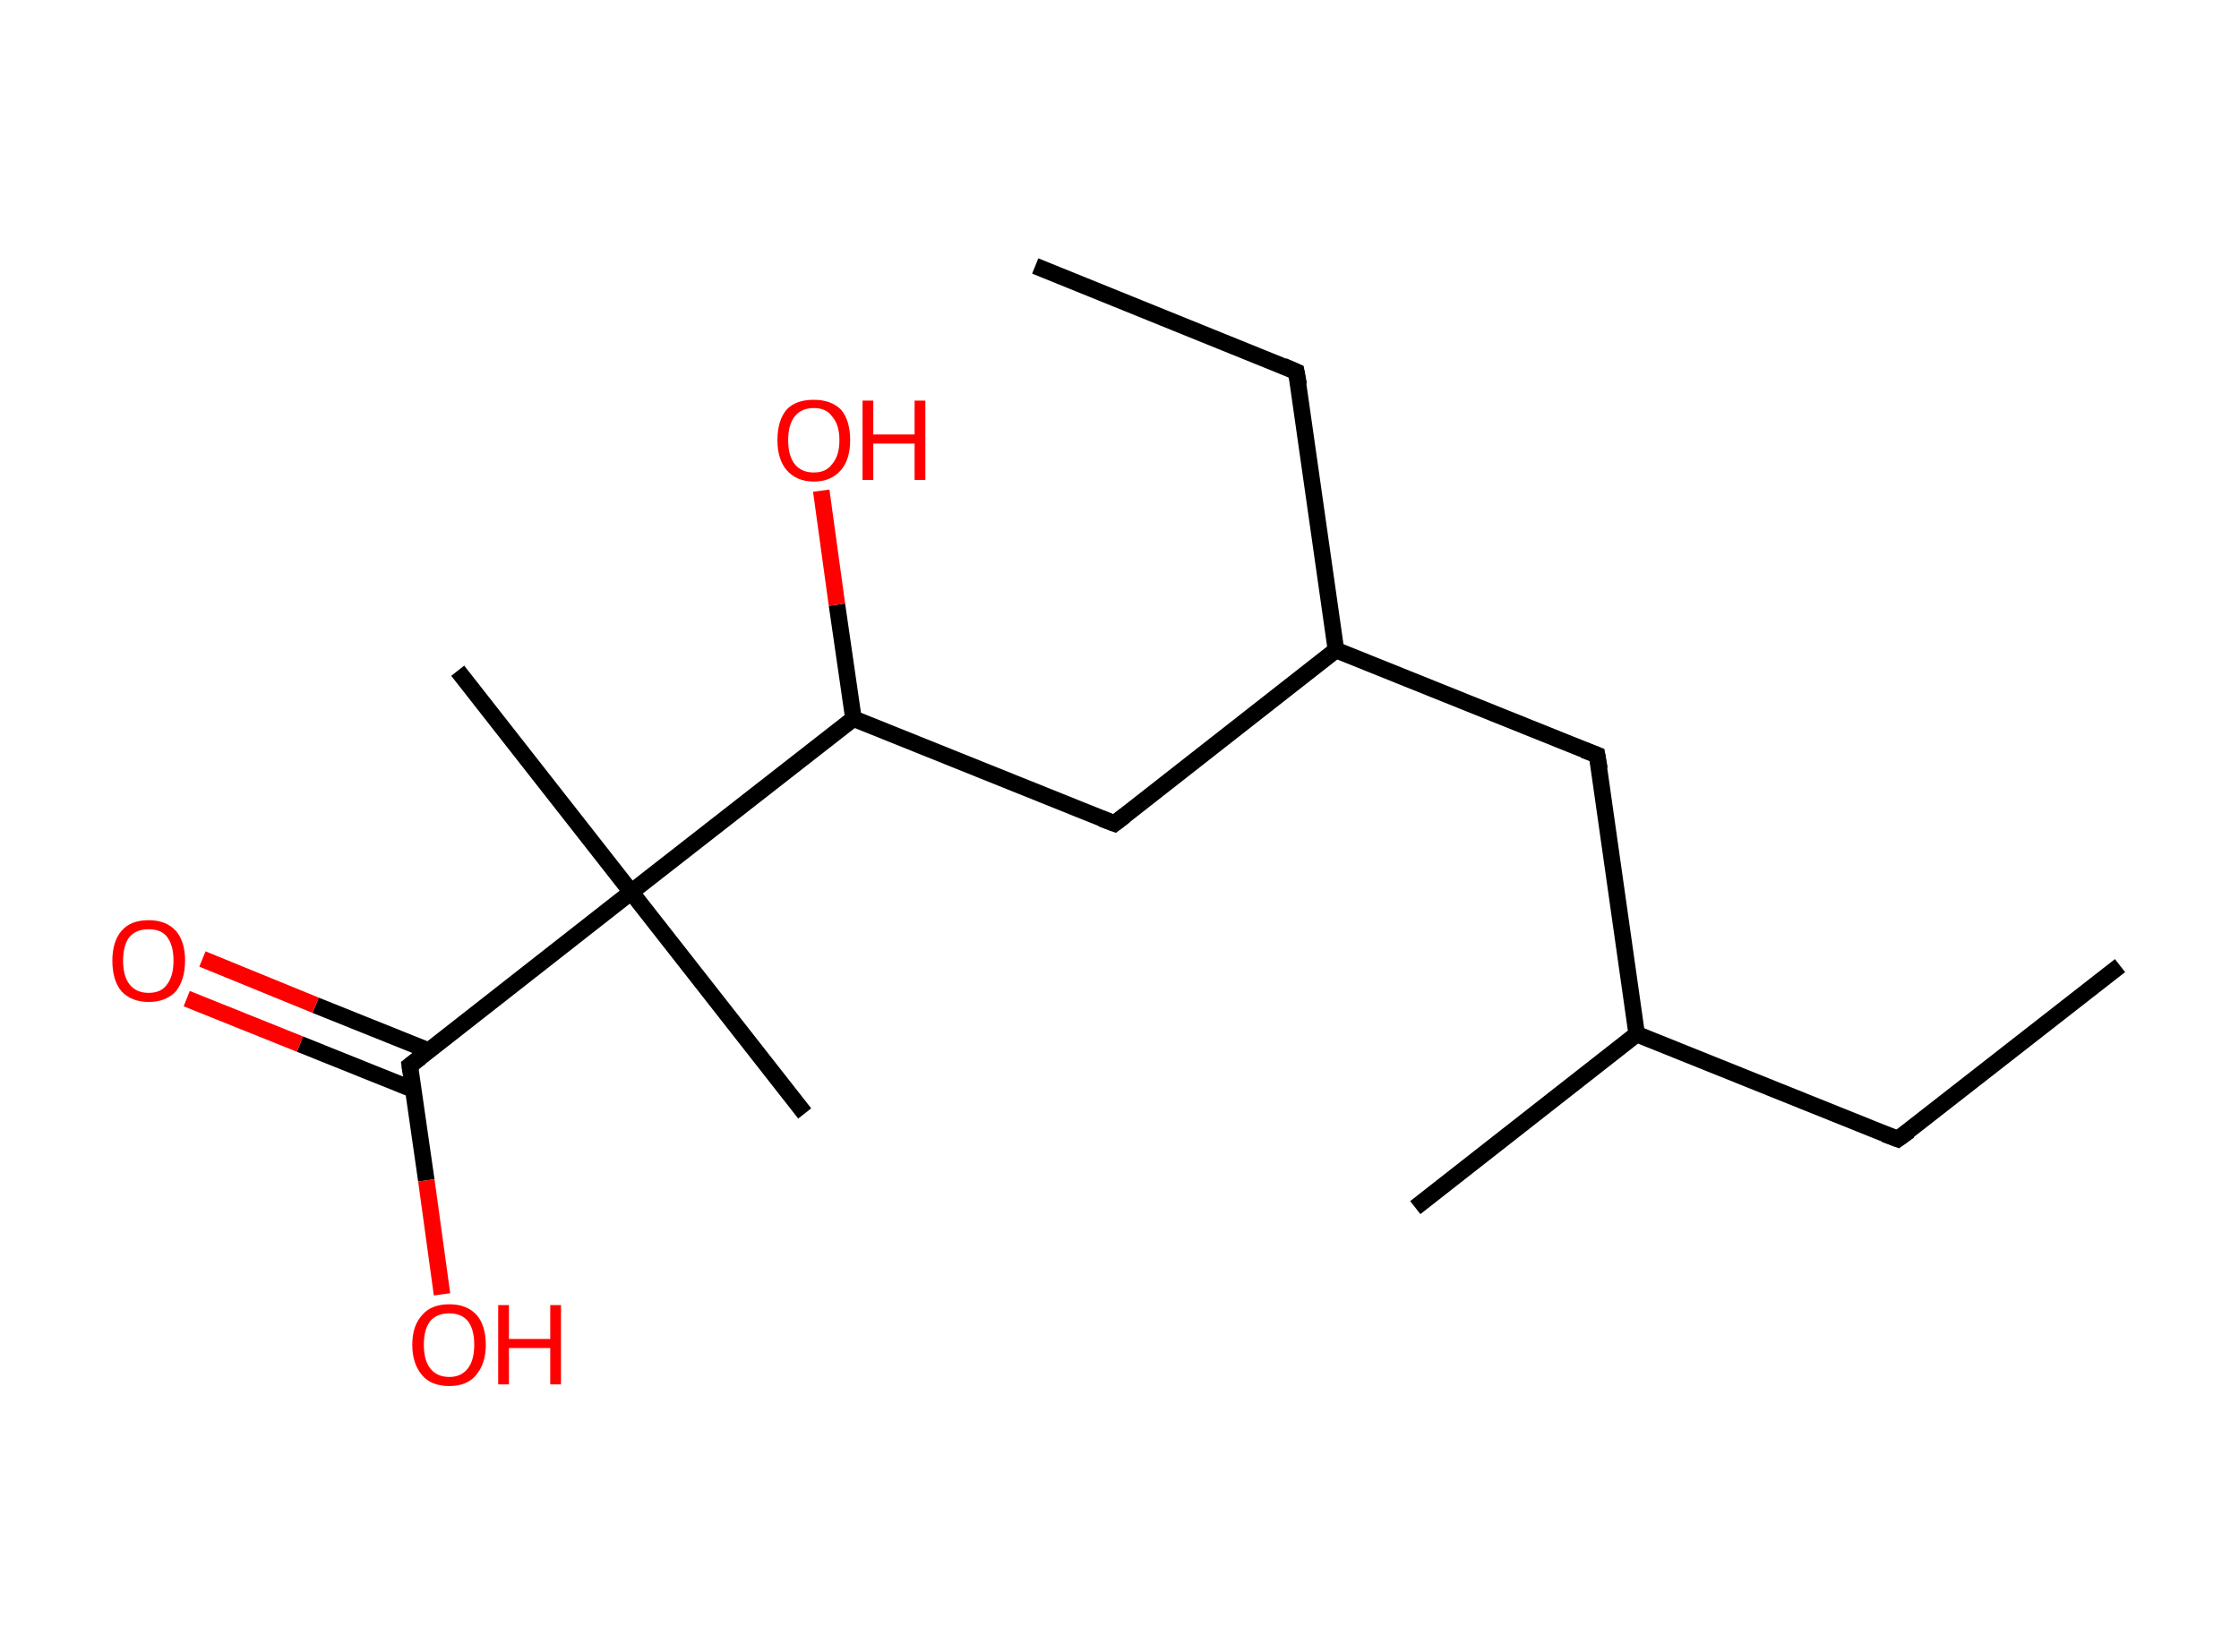 <?xml version='1.0' encoding='ASCII' standalone='yes'?>
<svg xmlns="http://www.w3.org/2000/svg" xmlns:rdkit="http://www.rdkit.org/xml" xmlns:xlink="http://www.w3.org/1999/xlink" version="1.1" baseProfile="full" xml:space="preserve" width="271px" height="200px" viewBox="0 0 271 200">
<!-- END OF HEADER -->
<rect style="opacity:1.0;fill:#FFFFFF;stroke:none" width="271.0" height="200.0" x="0.0" y="0.0"> </rect>
<path class="bond-0 atom-0 atom-1" d="M 256.6,116.9 L 229.7,137.9" style="fill:none;fill-rule:evenodd;stroke:#000000;stroke-width:2.0px;stroke-linecap:butt;stroke-linejoin:miter;stroke-opacity:1"/>
<path class="bond-1 atom-1 atom-2" d="M 229.7,137.9 L 198.1,125.2" style="fill:none;fill-rule:evenodd;stroke:#000000;stroke-width:2.0px;stroke-linecap:butt;stroke-linejoin:miter;stroke-opacity:1"/>
<path class="bond-2 atom-2 atom-3" d="M 198.1,125.2 L 171.3,146.2" style="fill:none;fill-rule:evenodd;stroke:#000000;stroke-width:2.0px;stroke-linecap:butt;stroke-linejoin:miter;stroke-opacity:1"/>
<path class="bond-3 atom-2 atom-4" d="M 198.1,125.2 L 193.3,91.4" style="fill:none;fill-rule:evenodd;stroke:#000000;stroke-width:2.0px;stroke-linecap:butt;stroke-linejoin:miter;stroke-opacity:1"/>
<path class="bond-4 atom-4 atom-5" d="M 193.3,91.4 L 161.7,78.7" style="fill:none;fill-rule:evenodd;stroke:#000000;stroke-width:2.0px;stroke-linecap:butt;stroke-linejoin:miter;stroke-opacity:1"/>
<path class="bond-5 atom-5 atom-6" d="M 161.7,78.7 L 156.9,45.0" style="fill:none;fill-rule:evenodd;stroke:#000000;stroke-width:2.0px;stroke-linecap:butt;stroke-linejoin:miter;stroke-opacity:1"/>
<path class="bond-6 atom-6 atom-7" d="M 156.9,45.0 L 125.3,32.2" style="fill:none;fill-rule:evenodd;stroke:#000000;stroke-width:2.0px;stroke-linecap:butt;stroke-linejoin:miter;stroke-opacity:1"/>
<path class="bond-7 atom-5 atom-8" d="M 161.7,78.7 L 134.9,99.7" style="fill:none;fill-rule:evenodd;stroke:#000000;stroke-width:2.0px;stroke-linecap:butt;stroke-linejoin:miter;stroke-opacity:1"/>
<path class="bond-8 atom-8 atom-9" d="M 134.9,99.7 L 103.3,87.0" style="fill:none;fill-rule:evenodd;stroke:#000000;stroke-width:2.0px;stroke-linecap:butt;stroke-linejoin:miter;stroke-opacity:1"/>
<path class="bond-9 atom-9 atom-10" d="M 103.3,87.0 L 101.3,73.2" style="fill:none;fill-rule:evenodd;stroke:#000000;stroke-width:2.0px;stroke-linecap:butt;stroke-linejoin:miter;stroke-opacity:1"/>
<path class="bond-9 atom-9 atom-10" d="M 101.3,73.2 L 99.4,59.4" style="fill:none;fill-rule:evenodd;stroke:#FF0000;stroke-width:2.0px;stroke-linecap:butt;stroke-linejoin:miter;stroke-opacity:1"/>
<path class="bond-10 atom-9 atom-11" d="M 103.3,87.0 L 76.4,108.0" style="fill:none;fill-rule:evenodd;stroke:#000000;stroke-width:2.0px;stroke-linecap:butt;stroke-linejoin:miter;stroke-opacity:1"/>
<path class="bond-11 atom-11 atom-12" d="M 76.4,108.0 L 97.4,134.8" style="fill:none;fill-rule:evenodd;stroke:#000000;stroke-width:2.0px;stroke-linecap:butt;stroke-linejoin:miter;stroke-opacity:1"/>
<path class="bond-12 atom-11 atom-13" d="M 76.4,108.0 L 55.4,81.2" style="fill:none;fill-rule:evenodd;stroke:#000000;stroke-width:2.0px;stroke-linecap:butt;stroke-linejoin:miter;stroke-opacity:1"/>
<path class="bond-13 atom-11 atom-14" d="M 76.4,108.0 L 49.6,129.0" style="fill:none;fill-rule:evenodd;stroke:#000000;stroke-width:2.0px;stroke-linecap:butt;stroke-linejoin:miter;stroke-opacity:1"/>
<path class="bond-14 atom-14 atom-15" d="M 51.9,127.2 L 38.2,121.7" style="fill:none;fill-rule:evenodd;stroke:#000000;stroke-width:2.0px;stroke-linecap:butt;stroke-linejoin:miter;stroke-opacity:1"/>
<path class="bond-14 atom-14 atom-15" d="M 38.2,121.7 L 24.5,116.1" style="fill:none;fill-rule:evenodd;stroke:#FF0000;stroke-width:2.0px;stroke-linecap:butt;stroke-linejoin:miter;stroke-opacity:1"/>
<path class="bond-14 atom-14 atom-15" d="M 50.0,131.9 L 36.3,126.4" style="fill:none;fill-rule:evenodd;stroke:#000000;stroke-width:2.0px;stroke-linecap:butt;stroke-linejoin:miter;stroke-opacity:1"/>
<path class="bond-14 atom-14 atom-15" d="M 36.3,126.4 L 22.6,120.9" style="fill:none;fill-rule:evenodd;stroke:#FF0000;stroke-width:2.0px;stroke-linecap:butt;stroke-linejoin:miter;stroke-opacity:1"/>
<path class="bond-15 atom-14 atom-16" d="M 49.6,129.0 L 51.6,142.9" style="fill:none;fill-rule:evenodd;stroke:#000000;stroke-width:2.0px;stroke-linecap:butt;stroke-linejoin:miter;stroke-opacity:1"/>
<path class="bond-15 atom-14 atom-16" d="M 51.6,142.9 L 53.5,156.7" style="fill:none;fill-rule:evenodd;stroke:#FF0000;stroke-width:2.0px;stroke-linecap:butt;stroke-linejoin:miter;stroke-opacity:1"/>
<path d="M 231.1,136.9 L 229.7,137.9 L 228.1,137.3" style="fill:none;stroke:#000000;stroke-width:2.0px;stroke-linecap:butt;stroke-linejoin:miter;stroke-opacity:1;"/>
<path d="M 193.6,93.1 L 193.3,91.4 L 191.7,90.8" style="fill:none;stroke:#000000;stroke-width:2.0px;stroke-linecap:butt;stroke-linejoin:miter;stroke-opacity:1;"/>
<path d="M 157.2,46.6 L 156.9,45.0 L 155.3,44.3" style="fill:none;stroke:#000000;stroke-width:2.0px;stroke-linecap:butt;stroke-linejoin:miter;stroke-opacity:1;"/>
<path d="M 136.2,98.7 L 134.9,99.7 L 133.3,99.1" style="fill:none;stroke:#000000;stroke-width:2.0px;stroke-linecap:butt;stroke-linejoin:miter;stroke-opacity:1;"/>
<path d="M 50.9,128.0 L 49.6,129.0 L 49.7,129.7" style="fill:none;stroke:#000000;stroke-width:2.0px;stroke-linecap:butt;stroke-linejoin:miter;stroke-opacity:1;"/>
<path class="atom-10" d="M 94.1 53.3 Q 94.1 50.9, 95.2 49.6 Q 96.3 48.4, 98.5 48.4 Q 100.6 48.4, 101.8 49.6 Q 102.9 50.9, 102.9 53.3 Q 102.9 55.6, 101.8 56.9 Q 100.6 58.3, 98.5 58.3 Q 96.4 58.3, 95.2 56.9 Q 94.1 55.6, 94.1 53.3 M 98.5 57.2 Q 100.0 57.2, 100.7 56.2 Q 101.6 55.2, 101.6 53.3 Q 101.6 51.4, 100.7 50.4 Q 100.0 49.4, 98.5 49.4 Q 97.0 49.4, 96.2 50.4 Q 95.4 51.4, 95.4 53.3 Q 95.4 55.2, 96.2 56.2 Q 97.0 57.2, 98.5 57.2 " fill="#FF0000"/>
<path class="atom-10" d="M 104.4 48.5 L 105.7 48.5 L 105.7 52.6 L 110.7 52.6 L 110.7 48.5 L 112.0 48.5 L 112.0 58.1 L 110.7 58.1 L 110.7 53.7 L 105.7 53.7 L 105.7 58.1 L 104.4 58.1 L 104.4 48.5 " fill="#FF0000"/>
<path class="atom-15" d="M 13.6 116.3 Q 13.6 114.0, 14.7 112.7 Q 15.8 111.4, 18.0 111.4 Q 20.1 111.4, 21.3 112.7 Q 22.4 114.0, 22.4 116.3 Q 22.4 118.6, 21.3 120.0 Q 20.1 121.3, 18.0 121.3 Q 15.9 121.3, 14.7 120.0 Q 13.6 118.7, 13.6 116.3 M 18.0 120.2 Q 19.5 120.2, 20.2 119.2 Q 21.0 118.2, 21.0 116.3 Q 21.0 114.4, 20.2 113.4 Q 19.5 112.5, 18.0 112.5 Q 16.5 112.5, 15.7 113.4 Q 14.9 114.4, 14.9 116.3 Q 14.9 118.2, 15.7 119.2 Q 16.5 120.2, 18.0 120.2 " fill="#FF0000"/>
<path class="atom-16" d="M 49.9 162.8 Q 49.9 160.5, 51.1 159.2 Q 52.2 157.9, 54.4 157.9 Q 56.5 157.9, 57.7 159.2 Q 58.8 160.5, 58.8 162.8 Q 58.8 165.1, 57.6 166.5 Q 56.5 167.8, 54.4 167.8 Q 52.2 167.8, 51.1 166.5 Q 49.9 165.1, 49.9 162.8 M 54.4 166.7 Q 55.8 166.7, 56.6 165.7 Q 57.4 164.7, 57.4 162.8 Q 57.4 160.9, 56.6 159.9 Q 55.8 159.0, 54.4 159.0 Q 52.9 159.0, 52.1 159.9 Q 51.3 160.9, 51.3 162.8 Q 51.3 164.7, 52.1 165.7 Q 52.9 166.7, 54.4 166.7 " fill="#FF0000"/>
<path class="atom-16" d="M 60.3 158.0 L 61.6 158.0 L 61.6 162.1 L 66.6 162.1 L 66.6 158.0 L 67.9 158.0 L 67.9 167.6 L 66.6 167.6 L 66.6 163.2 L 61.6 163.2 L 61.6 167.6 L 60.3 167.6 L 60.3 158.0 " fill="#FF0000"/>
</svg>
